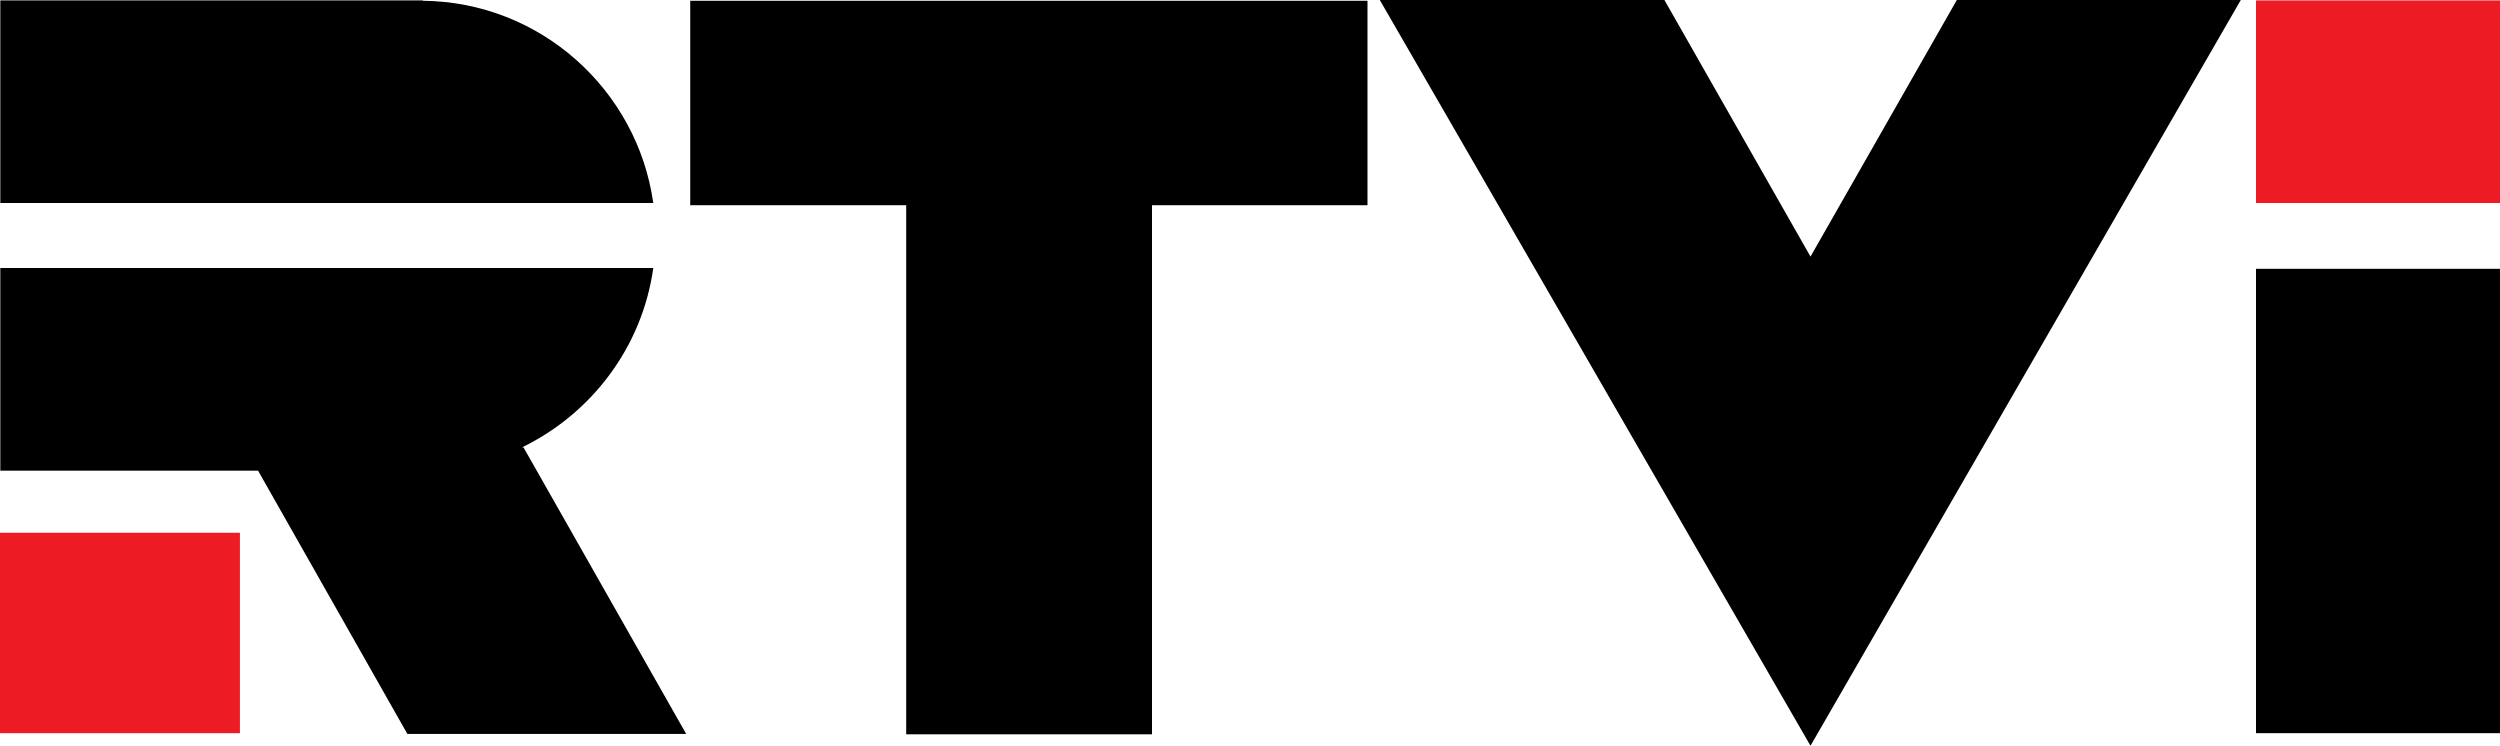 <svg xmlns="http://www.w3.org/2000/svg" height="178.98" width="599.99" viewBox="0 0 600 178.977"><g fill-rule="evenodd" transform="translate(85.71-347.18)"><path d="m-85.71 475.04h57.58v48.1h-57.58v-48.1" fill="#ed1c24"/><path d="m348.81 526.16l-103.37-178.98h68.31l35.06 61.58 35.12-61.58h68.15l-103.27 178.98"/><path d="m514.29 523.14h-58.56v-111.45h58.56v111.45"/><path d="m514.29 395.9h-58.56v-48.62h58.56v48.62" fill="#ed1c24"/><g><path d="m190.77 396.43v126.98h-58.99v-126.98h-51.833v-49.07h162.54v49.07h-51.72z"/><path d="m39.929 454.55h-.366c16.683-8.08 28.857-24.05 31.512-43.05h-156.71v48.63h61.856l35.836 63.19h66.914l-39.04-68.77"/><path d="m15.786 347.36c28.22.27 51.47 21.4 55.29 48.54h-156.71v-48.63h101.42l.002.09"/></g></g></svg>